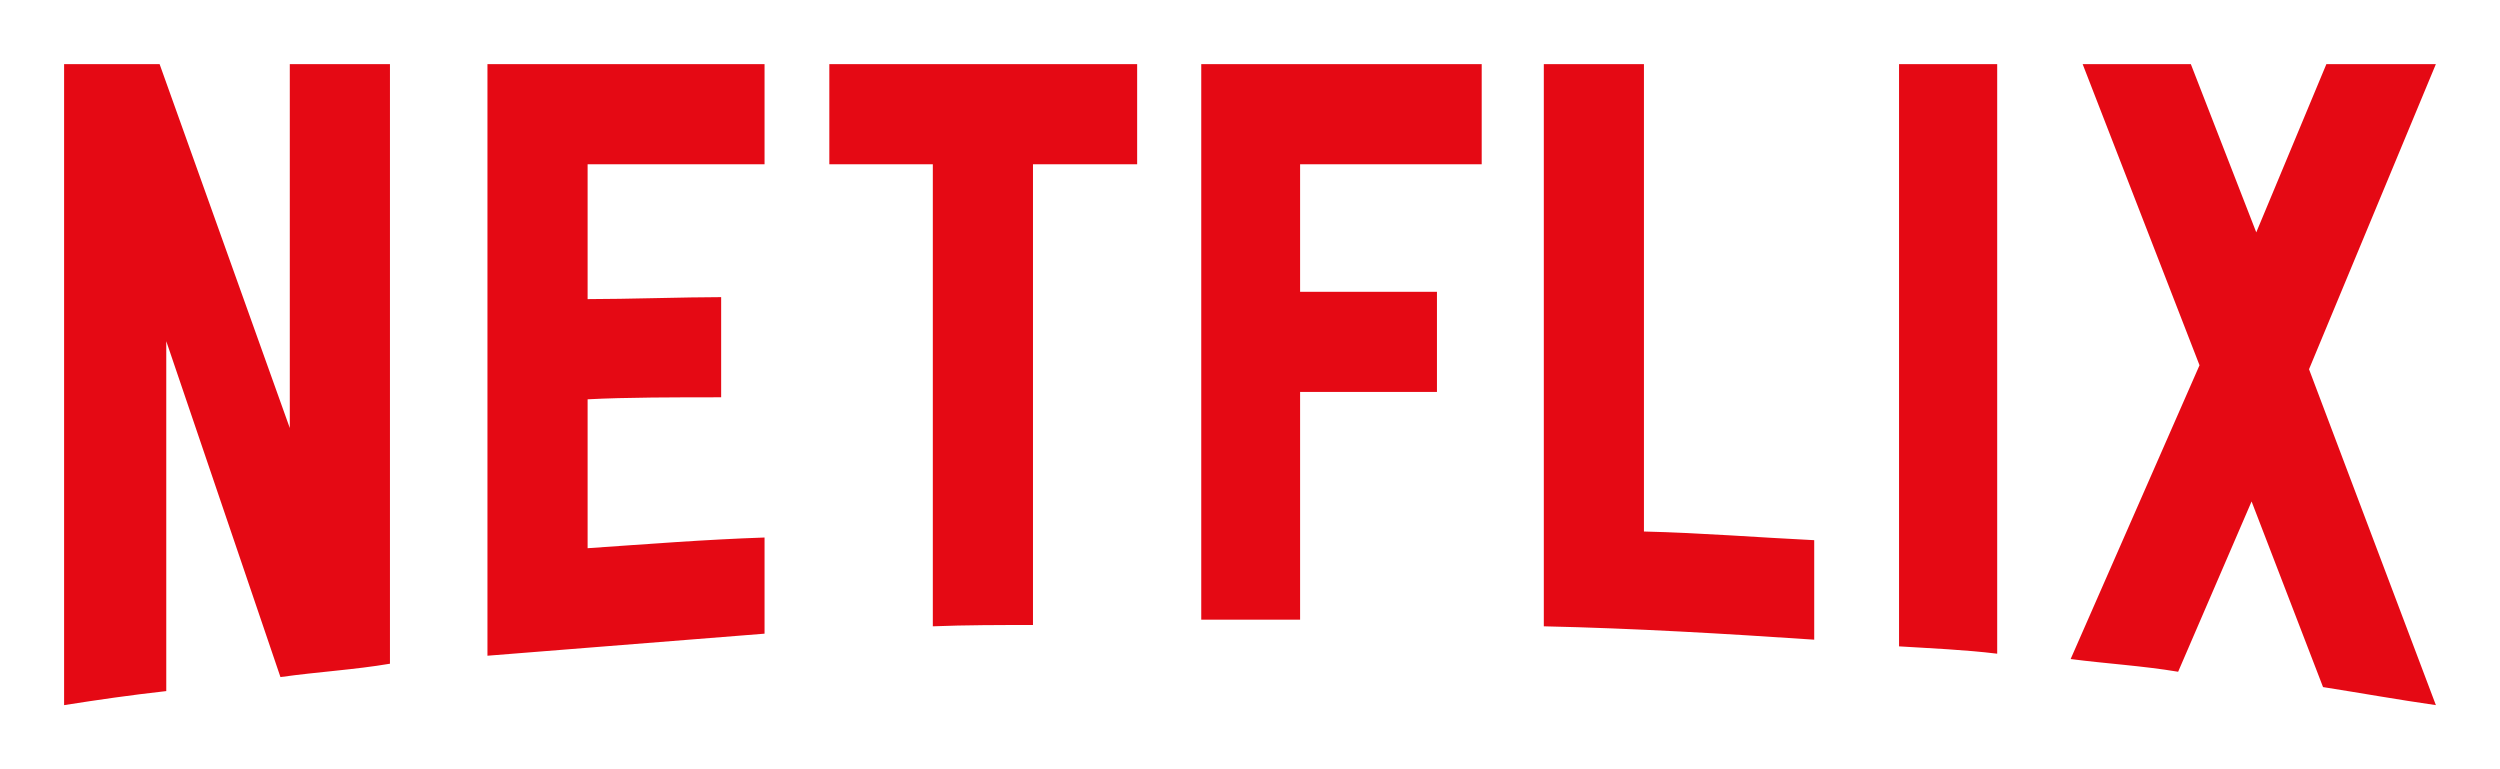 <svg width="156" height="48" viewBox="0 0 156 48" fill="none" xmlns="http://www.w3.org/2000/svg">
<g clip-path="url(#clip0_878_33)">
<g filter="url(#filter0_d_878_33)">
<path d="M144.083 19.041L151.999 40C149.666 39.666 147.334 39.249 144.958 38.874L140.499 27.291L135.916 37.917C133.667 37.542 131.457 37.416 129.208 37.124L137.25 18.791L129.957 0H136.708L140.791 10.499L145.167 0H151.999L144.083 19.041ZM124.625 0H118.5V36.333C120.5 36.458 122.583 36.541 124.625 36.791V0ZM113.207 35.916C107.625 35.541 102.041 35.209 96.334 35.082V0H102.582V29.166C106.166 29.25 109.749 29.541 113.207 29.707V35.916ZM89.666 14.208V20.458H81.126V34.666H74.958V0H92.458V6.25H81.126V14.208H89.666ZM64.458 6.25V35C62.375 35 60.25 35 58.208 35.082V6.25H51.75V0H70.958V6.25H64.458ZM45 20.791C42.25 20.791 39 20.791 36.667 20.917V30.208C40.333 29.957 44 29.666 47.708 29.541V35.541L30.417 36.917V0H47.708V6.25H36.667V14.665C39.084 14.665 42.791 14.541 45 14.541V20.791ZM10.375 17.291V39.124C8.125 39.375 6.125 39.666 4 40V0H9.959L18.083 22.709V0H24.333V37.416C22.125 37.792 19.875 37.917 17.5 38.249L10.375 17.291Z" fill="#E50914"/>
</g>
</g>
<defs>
<filter id="filter0_d_878_33" x="0" y="0" width="155.999" height="48" filterUnits="userSpaceOnUse" color-interpolation-filters="sRGB">
<feFlood flood-opacity="0" result="BackgroundImageFix"/>
<feColorMatrix in="SourceAlpha" type="matrix" values="0 0 0 0 0 0 0 0 0 0 0 0 0 0 0 0 0 0 127 0" result="hardAlpha"/>
<feOffset dy="4"/>
<feGaussianBlur stdDeviation="2"/>
<feComposite in2="hardAlpha" operator="out"/>
<feColorMatrix type="matrix" values="0 0 0 0 0 0 0 0 0 0 0 0 0 0 0 0 0 0 0.25 0"/>
<feBlend mode="normal" in2="BackgroundImageFix" result="effect1_dropShadow_878_33"/>
<feBlend mode="normal" in="SourceGraphic" in2="effect1_dropShadow_878_33" result="shape"/>
</filter>
<clipPath id="clip0_878_33">
<rect width="156" height="48" fill="white"/>
</clipPath>
</defs>
</svg>
